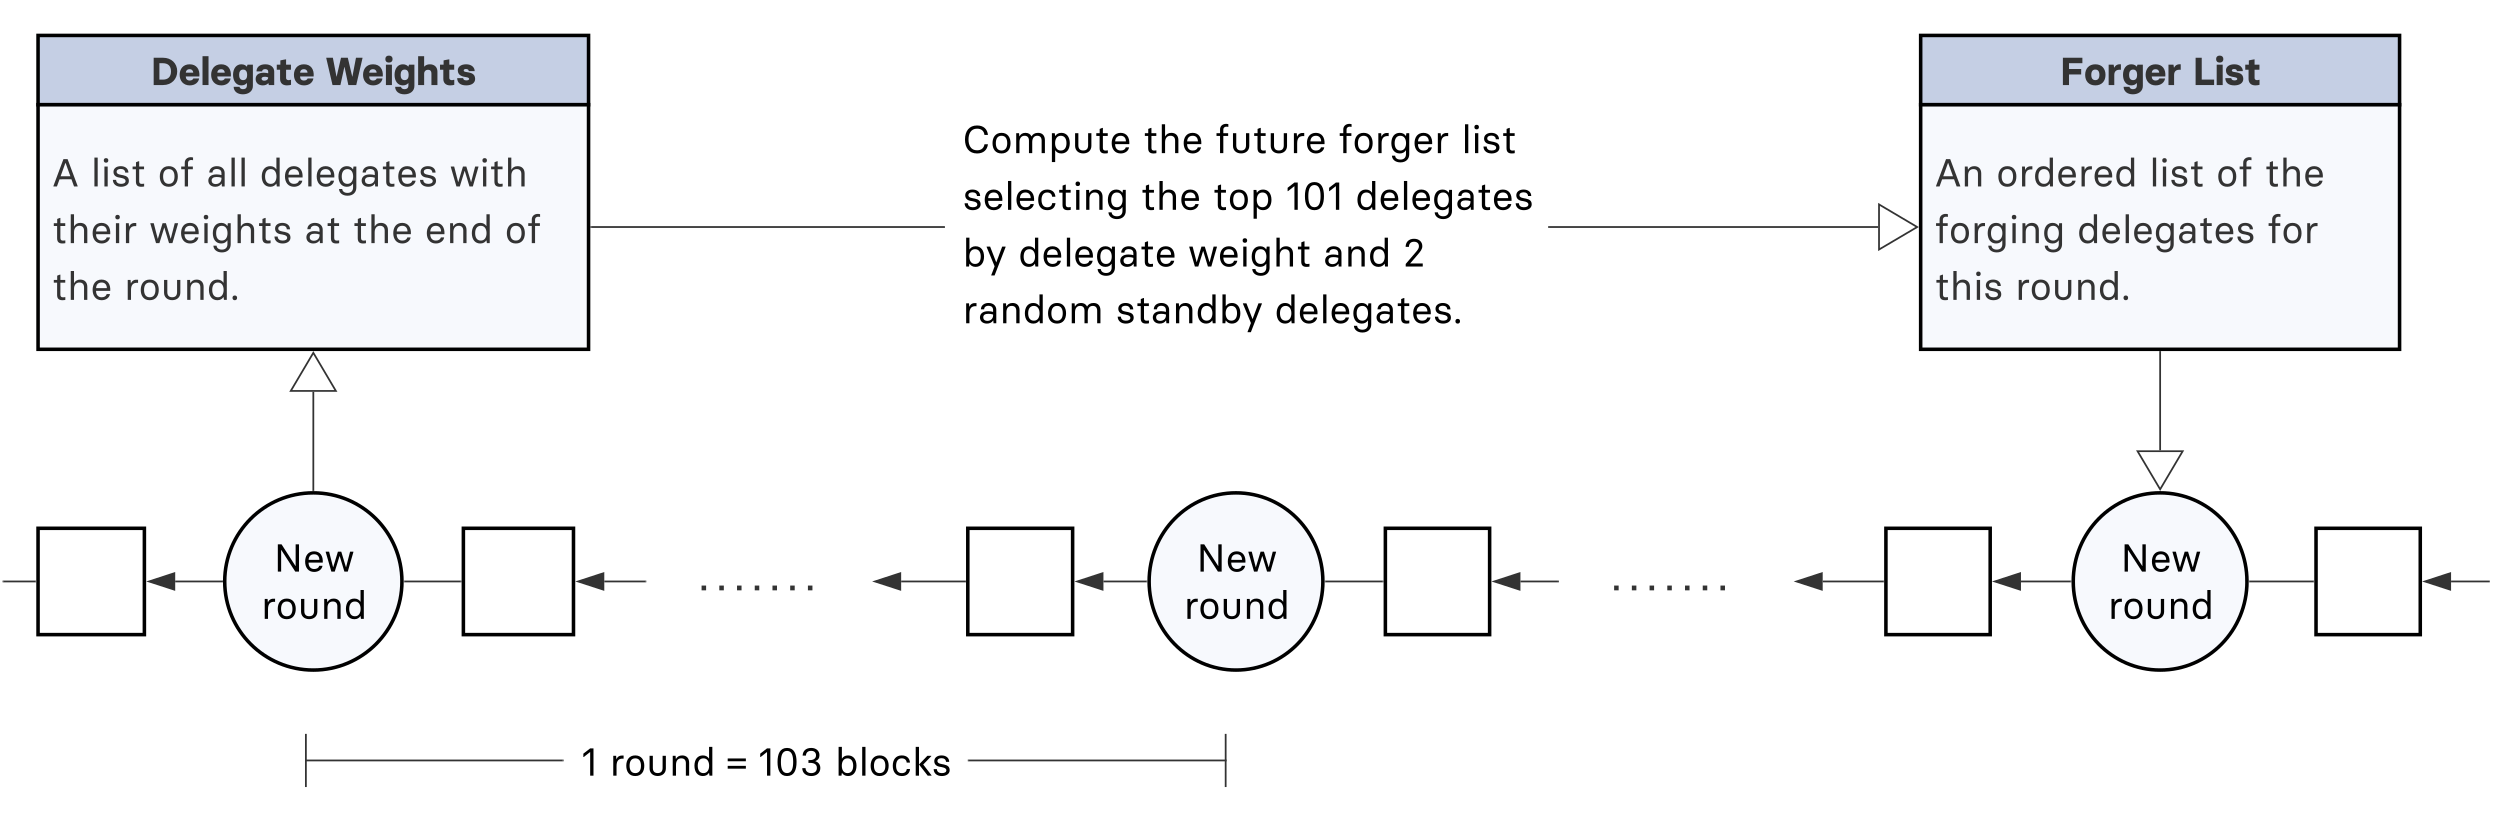 <svg xmlns="http://www.w3.org/2000/svg" xmlns:xlink="http://www.w3.org/1999/xlink" xmlns:lucid="lucid" width="1410.67" height="469.33"><g transform="translate(0 0)" lucid:page-tab-id="0_0"><path d="M318.02 399.1H546.1v60H318.02z" stroke="#000" stroke-opacity="0" stroke-width="2" fill="#fff" fill-opacity="0"/><use xlink:href="#a" transform="matrix(1,0,0,1,323.019,404.088) translate(4.933 33.611)"/><use xlink:href="#b" transform="matrix(1,0,0,1,323.019,404.088) translate(21.044 33.611)"/><use xlink:href="#c" transform="matrix(1,0,0,1,323.019,404.088) translate(87.489 33.611)"/><use xlink:href="#d" transform="matrix(1,0,0,1,323.019,404.088) translate(104.733 33.611)"/><use xlink:href="#e" transform="matrix(1,0,0,1,323.019,404.088) translate(148.2 33.611)"/><path d="M21.47 298.1h60v60h-60zM261.47 298.1h62.13v60h-62.13z" stroke="#000" stroke-width="2" fill="#fff"/><path d="M226.8 328.1c0 27.6-22.4 50-50 50-27.62 0-50-22.4-50-50 0-27.63 22.38-50 50-50 27.6 0 50 22.37 50 50z" stroke="#000" stroke-width="2" fill="#f7f9fd"/><use xlink:href="#f" transform="matrix(1,0,0,1,146.791,278.088) translate(7.778 44.444)"/><use xlink:href="#g" transform="matrix(1,0,0,1,146.791,278.088) translate(0.611 71.111)"/><path d="M125.3 328.1H98.85" stroke="#333" fill="none"/><path d="M125.8 328.08v.5h-.52v-1h.54z" fill="#333"/><path d="M84.1 328.1l14.26-4.65v9.27z" stroke="#333" fill="#333"/><path d="M364.18 328.1h-23.2" stroke="#333" fill="none"/><path d="M364.68 328.6h-.5v-1h.5z" fill="#333"/><path d="M326.22 328.1l14.26-4.65v9.27z" stroke="#333" fill="#333"/><path d="M364.68 298.1H492.1v60H364.7z" stroke="#000" stroke-opacity="0" stroke-width="2" fill="#fff" fill-opacity="0"/><use xlink:href="#h" transform="matrix(1,0,0,1,369.682,303.088) translate(0 30.025)"/><use xlink:href="#i" transform="matrix(1,0,0,1,369.682,303.088) translate(25 30.025)"/><use xlink:href="#j" transform="matrix(1,0,0,1,369.682,303.088) translate(35 30.025)"/><use xlink:href="#j" transform="matrix(1,0,0,1,369.682,303.088) translate(45 30.025)"/><use xlink:href="#j" transform="matrix(1,0,0,1,369.682,303.088) translate(55 30.025)"/><use xlink:href="#j" transform="matrix(1,0,0,1,369.682,303.088) translate(65 30.025)"/><use xlink:href="#j" transform="matrix(1,0,0,1,369.682,303.088) translate(75 30.025)"/><use xlink:href="#k" transform="matrix(1,0,0,1,369.682,303.088) translate(85 30.025)"/><path d="M544.6 328.1h-36.1" stroke="#333" fill="none"/><path d="M545.1 328.6h-.5v-1h.5z" fill="#333"/><path d="M493.73 328.1l14.26-4.65v9.27z" stroke="#333" fill="#333"/><path d="M546.1 298.1h59.15v60H546.1zM781.72 298.1h58.83v60h-58.83z" stroke="#000" stroke-width="2" fill="#fff"/><path d="M746.46 328.1c0 27.6-21.94 50-49.02 50-27.07 0-49.02-22.4-49.02-50 0-27.63 21.95-50 49.02-50 27.08 0 49.02 22.37 49.02 50z" stroke="#000" stroke-width="2" fill="#f7f9fd"/><use xlink:href="#f" transform="matrix(1,0,0,1,668.423,278.088) translate(6.778 44.444)"/><use xlink:href="#g" transform="matrix(1,0,0,1,668.423,278.088) translate(-0.389 71.111)"/><path d="M646.92 328.1h-24.3" stroke="#333" fill="none"/><path d="M647.42 328.08l.02.5h-.53v-1h.55z" fill="#333"/><path d="M607.87 328.1l14.26-4.65v9.27z" stroke="#333" fill="#333"/><path d="M879.1 328.1h-21.17" stroke="#333" fill="none"/><path d="M879.6 328.6h-.5v-1h.5z" fill="#333"/><path d="M843.16 328.1l14.27-4.65v9.27z" stroke="#333" fill="#333"/><path d="M1062.66 328.1h-34.17" stroke="#333" fill="none"/><path d="M1063.16 328.6h-.5v-1h.5z" fill="#333"/><path d="M1013.73 328.1l14.26-4.65v9.27z" stroke="#333" fill="#333"/><path d="M1064.16 298.1H1123v60h-58.84zM1306.86 298.1h58.82v60h-58.82z" stroke="#000" stroke-width="2" fill="#fff"/><path d="M1267.9 328.1c0 27.6-21.94 50-49 50-27.1 0-49.03-22.4-49.03-50 0-27.63 21.94-50 49.02-50 27.06 0 49 22.37 49 50z" stroke="#000" stroke-width="2" fill="#f7f9fd"/><use xlink:href="#f" transform="matrix(1,0,0,1,1189.867,278.088) translate(6.778 44.444)"/><use xlink:href="#g" transform="matrix(1,0,0,1,1189.867,278.088) translate(-0.389 71.111)"/><path d="M1168.37 328.1h-28" stroke="#333" fill="none"/><path d="M1168.87 328.08v.5h-.52v-1h.54z" fill="#333"/><path d="M1125.6 328.1l14.27-4.65v9.27z" stroke="#333" fill="#333"/><path d="M546.6 429.1h145.5" stroke="#333" fill="none"/><path d="M546.62 429.6h-.52v-1h.52z" fill="#333"/><path d="M691.6 444.1v-30M317.52 429.1h-145.4" stroke="#333" fill="none"/><path d="M318.02 429.6h-.5v-1h.5z" fill="#333"/><path d="M172.6 414.1v30" stroke="#333" fill="none"/><path d="M533.2 45.75h340.37v164.67H533.2z" fill="#fff" fill-opacity="0"/><use xlink:href="#l" transform="matrix(1,0,0,1,538.191,50.755) translate(5 35.642)"/><use xlink:href="#m" transform="matrix(1,0,0,1,538.191,50.755) translate(106.933 35.642)"/><use xlink:href="#n" transform="matrix(1,0,0,1,538.191,50.755) translate(147.556 35.642)"/><use xlink:href="#o" transform="matrix(1,0,0,1,538.191,50.755) translate(217.089 35.642)"/><use xlink:href="#p" transform="matrix(1,0,0,1,538.191,50.755) translate(286.489 35.642)"/><use xlink:href="#q" transform="matrix(1,0,0,1,538.191,50.755) translate(5 67.642)"/><use xlink:href="#m" transform="matrix(1,0,0,1,538.191,50.755) translate(105.6 67.642)"/><use xlink:href="#r" transform="matrix(1,0,0,1,538.191,50.755) translate(146.222 67.642)"/><use xlink:href="#s" transform="matrix(1,0,0,1,538.191,50.755) translate(187.156 67.642)"/><use xlink:href="#t" transform="matrix(1,0,0,1,538.191,50.755) translate(226.667 67.642)"/><use xlink:href="#u" transform="matrix(1,0,0,1,538.191,50.755) translate(5 99.642)"/><use xlink:href="#v" transform="matrix(1,0,0,1,538.191,50.755) translate(36.467 99.642)"/><use xlink:href="#w" transform="matrix(1,0,0,1,538.191,50.755) translate(132.422 99.642)"/><use xlink:href="#x" transform="matrix(1,0,0,1,538.191,50.755) translate(208.444 99.642)"/><use xlink:href="#y" transform="matrix(1,0,0,1,538.191,50.755) translate(253.533 99.642)"/><use xlink:href="#z" transform="matrix(1,0,0,1,538.191,50.755) translate(5 131.642)"/><use xlink:href="#A" transform="matrix(1,0,0,1,538.191,50.755) translate(91.378 131.642)"/><use xlink:href="#B" transform="matrix(1,0,0,1,538.191,50.755) translate(181.089 131.642)"/><path d="M176.8 276.6v-55.5" stroke="#333" fill="none"/><path d="M177.3 277.1h-1v-.53h1z" fill="#333"/><path d="M176.8 199.07l12.72 21.52h-25.45z" stroke="#333" fill="#fff"/><path d="M21.47 20H332.1v39.1H21.48z" stroke="#000" stroke-width="2" fill="#c5cfe4"/><use xlink:href="#C" transform="matrix(1,0,0,1,26.473,25) translate(58.7 22.986)"/><use xlink:href="#D" transform="matrix(1,0,0,1,26.473,25) translate(157.411 22.986)"/><path d="M21.47 59.1H332.1v138H21.48z" stroke="#000" stroke-width="2" fill="#f7f9fd"/><g><use xlink:href="#E" transform="matrix(1,0,0,1,26.473,64.088) translate(3 41.111)"/><use xlink:href="#F" transform="matrix(1,0,0,1,26.473,64.088) translate(24.822 41.111)"/><use xlink:href="#G" transform="matrix(1,0,0,1,26.473,64.088) translate(62.6 41.111)"/><use xlink:href="#H" transform="matrix(1,0,0,1,26.473,64.088) translate(89.978 41.111)"/><use xlink:href="#I" transform="matrix(1,0,0,1,26.473,64.088) translate(120.133 41.111)"/><use xlink:href="#J" transform="matrix(1,0,0,1,26.473,64.088) translate(227.444 41.111)"/><use xlink:href="#K" transform="matrix(1,0,0,1,26.473,64.088) translate(3 73.111)"/><use xlink:href="#L" transform="matrix(1,0,0,1,26.473,64.088) translate(57.933 73.111)"/><use xlink:href="#M" transform="matrix(1,0,0,1,26.473,64.088) translate(145.311 73.111)"/><use xlink:href="#N" transform="matrix(1,0,0,1,26.473,64.088) translate(172.644 73.111)"/><use xlink:href="#O" transform="matrix(1,0,0,1,26.473,64.088) translate(213.267 73.111)"/><use xlink:href="#P" transform="matrix(1,0,0,1,26.473,64.088) translate(258.422 73.111)"/><use xlink:href="#N" transform="matrix(1,0,0,1,26.473,64.088) translate(3 105.111)"/><use xlink:href="#Q" transform="matrix(1,0,0,1,26.473,64.088) translate(43.622 105.111)"/></g><path d="M333.6 128.1H532.7" stroke="#333" fill="none"/><path d="M333.62 128.6h-.5v-1h.5zM533.2 128.6h-.52v-1h.5z" fill="#333"/><path d="M1083.77 20H1354v39.1h-270.23z" stroke="#000" stroke-width="2" fill="#c5cfe4"/><g><use xlink:href="#R" transform="matrix(1,0,0,1,1088.772,25) translate(73.711 22.986)"/><use xlink:href="#S" transform="matrix(1,0,0,1,1088.772,25) translate(148.6 22.986)"/></g><path d="M1083.77 59.1H1354v138h-270.23z" stroke="#000" stroke-width="2" fill="#f7f9fd"/><g><use xlink:href="#T" transform="matrix(1,0,0,1,1088.772,64.088) translate(3 41.111)"/><use xlink:href="#U" transform="matrix(1,0,0,1,1088.772,64.088) translate(37.733 41.111)"/><use xlink:href="#F" transform="matrix(1,0,0,1,1088.772,64.088) translate(124.044 41.111)"/><use xlink:href="#G" transform="matrix(1,0,0,1,1088.772,64.088) translate(161.822 41.111)"/><use xlink:href="#V" transform="matrix(1,0,0,1,1088.772,64.088) translate(189.2 41.111)"/><use xlink:href="#W" transform="matrix(1,0,0,1,1088.772,64.088) translate(3 73.111)"/><use xlink:href="#I" transform="matrix(1,0,0,1,1088.772,64.088) translate(83.333 73.111)"/><use xlink:href="#X" transform="matrix(1,0,0,1,1088.772,64.088) translate(190.644 73.111)"/><use xlink:href="#Y" transform="matrix(1,0,0,1,1088.772,64.088) translate(3 105.111)"/><use xlink:href="#Q" transform="matrix(1,0,0,1,1088.772,64.088) translate(48.356 105.111)"/></g><path d="M874.07 128.1h185.7" stroke="#333" fill="none"/><path d="M874.08 128.6h-.5v-1h.5z" fill="#333"/><path d="M1081.8 128.1l-21.53 12.7v-25.44z" stroke="#333" fill="#fff"/><path d="M1218.9 198.6v55.5" stroke="#333" fill="none"/><path d="M1219.4 198.6h-1v-.5h1z" fill="#333"/><path d="M1218.9 276.1l-12.74-21.5h25.45z" stroke="#333" fill="#fff"/><path d="M1404.4 328.1h-21.34M1404.38 328.1h.52" stroke="#333" fill="none"/><path d="M1368.3 328.1l14.26-4.65v9.27z" stroke="#333" fill="#333"/><path d="M19.97 328.1h-18" stroke="#333" fill="none"/><path d="M20.47 328.6h-.5v-1h.5z" fill="#333"/><path d="M2 328.1h-.53" stroke="#333" fill="none"/><path d="M879.6 298.1h132.5v60H879.6z" stroke="#000" stroke-opacity="0" stroke-width="2" fill="#fff" fill-opacity="0"/><g><use xlink:href="#h" transform="matrix(1,0,0,1,884.602,303.088) translate(0 30.025)"/><use xlink:href="#i" transform="matrix(1,0,0,1,884.602,303.088) translate(25 30.025)"/><use xlink:href="#j" transform="matrix(1,0,0,1,884.602,303.088) translate(35 30.025)"/><use xlink:href="#j" transform="matrix(1,0,0,1,884.602,303.088) translate(45 30.025)"/><use xlink:href="#j" transform="matrix(1,0,0,1,884.602,303.088) translate(55 30.025)"/><use xlink:href="#j" transform="matrix(1,0,0,1,884.602,303.088) translate(65 30.025)"/><use xlink:href="#j" transform="matrix(1,0,0,1,884.602,303.088) translate(75 30.025)"/><use xlink:href="#k" transform="matrix(1,0,0,1,884.602,303.088) translate(85 30.025)"/></g><path d="M228.3 328.1h31.67" stroke="#333" fill="none"/><path d="M228.3 328.6h-.5v-1h.5zM260.47 328.6h-.5v-1h.5z" fill="#333"/><path d="M747.94 328.1h32.28" stroke="#333" fill="none"/><path d="M747.96 328.6h-.52v-.1l.02-.4v-.5h.5zM780.72 328.6h-.5v-1h.5z" fill="#333"/><path d="M1269.4 328.1h35.96" stroke="#333" fill="none"/><path d="M1269.4 328.6h-.5v-1h.5zM1305.86 328.6h-.52v-1h.52z" fill="#333"/><defs><path d="M230 0v-605h-4L65-479H55v-86l174-135h86V0h-85" id="Z"/><use transform="matrix(0.022,0,0,0.022,0,0)" xlink:href="#Z" id="a"/><path d="M90 0v-511h73l7 86h4c28-71 87-100 181-92v81c-128-12-181 52-181 188V0H90" id="aa"/><path d="M281 9C121 9 50-108 50-255s73-265 231-265 231 118 231 265C512-109 441 9 281 9zm0-75c104 0 146-79 146-189s-42-190-146-190-146 81-146 190c0 110 43 189 146 189" id="ab"/><path d="M414-511h84v325C498-69 413 8 289 8S80-69 80-186v-325h84v311c0 81 36 133 125 133s125-52 125-133v-311" id="ac"/><path d="M90 0v-511h73l7 80h4c27-52 79-89 158-89 113 0 179 71 179 188V0h-84v-319c0-80-37-126-118-126-85 0-135 60-135 163V0H90" id="ad"/><path d="M267 9C133 9 51-91 50-256c1-151 73-264 217-264 76 0 127 35 154 80h4v-300h84V0h-73l-11-71h-4C394-26 343 9 267 9zm14-75c102 0 146-88 146-190 0-101-44-189-146-189-106 0-146 87-146 189 0 103 40 190 146 190" id="ae"/><g id="b"><use transform="matrix(0.022,0,0,0.022,0,0)" xlink:href="#aa"/><use transform="matrix(0.022,0,0,0.022,8.222,0)" xlink:href="#ab"/><use transform="matrix(0.022,0,0,0.022,20.711,0)" xlink:href="#ac"/><use transform="matrix(0.022,0,0,0.022,33.556,0)" xlink:href="#ad"/><use transform="matrix(0.022,0,0,0.022,46.689,0)" xlink:href="#ae"/></g><path d="M5-370v-72h466v72H5zm0 190v-72h466v72H5" id="af"/><use transform="matrix(0.022,0,0,0.022,0,0)" xlink:href="#af" id="c"/><path d="M314 9C133 9 70-143 70-352c0-208 63-360 244-360s244 152 244 360C558-143 495 9 314 9zm0-76c127 0 157-132 157-285 0-152-31-284-157-284S157-504 157-352c0 153 30 285 157 285" id="ag"/><path d="M301 9C161 9 70-72 70-194h84c1 72 51 128 146 128 93 0 145-52 145-130 4-106-92-142-216-131v-75c110 12 194-27 194-120 0-63-38-115-125-115-89 0-131 50-134 122H79c6-123 86-197 222-197 120 0 210 71 210 184 0 78-35 126-105 153v4c82 26 127 90 127 174C533-81 450 9 301 9" id="ah"/><g id="d"><use transform="matrix(0.022,0,0,0.022,0,0)" xlink:href="#Z"/><use transform="matrix(0.022,0,0,0.022,9.444,0)" xlink:href="#ag"/><use transform="matrix(0.022,0,0,0.022,23.4,0)" xlink:href="#ah"/></g><path d="M332 9c-76 0-127-35-154-80h-4L163 0H90v-740h84v300h4c27-45 78-80 154-80 144 0 216 113 217 264C548-91 466 9 332 9zm-14-75c106 0 146-87 146-190 0-102-40-189-146-189-102 0-146 88-146 189 0 102 44 190 146 190" id="ai"/><path d="M90 0v-740h84V0H90" id="aj"/><path d="M282 9C129 9 50-94 50-255c0-159 79-265 231-265 137 0 203 81 210 184h-84c-5-68-52-109-126-109-105 0-146 85-146 190 0 107 41 190 146 190 76 0 121-39 128-107h84C483-64 415 9 282 9" id="ak"/><path d="M90-740h84V0H90v-740zm192 453L495-10V0h-97L174-287l216-224h99v10" id="al"/><path d="M259 9C138 9 53-57 50-169h84c0 68 52 103 125 103 72 0 117-24 117-73 0-69-115-80-180-92-84-16-130-68-130-143 0-85 73-146 186-146 115 0 197 63 197 165h-82c-3-65-51-94-115-94-62 0-105 25-105 75 0 68 106 73 169 87 96 21 145 60 145 148C461-45 369 9 259 9" id="am"/><g id="e"><use transform="matrix(0.022,0,0,0.022,0,0)" xlink:href="#ai"/><use transform="matrix(0.022,0,0,0.022,13.311,0)" xlink:href="#aj"/><use transform="matrix(0.022,0,0,0.022,18.956,0)" xlink:href="#ab"/><use transform="matrix(0.022,0,0,0.022,31.444,0)" xlink:href="#ak"/><use transform="matrix(0.022,0,0,0.022,43.511,0)" xlink:href="#al"/><use transform="matrix(0.022,0,0,0.022,54.511,0)" xlink:href="#am"/></g><path d="M100 0v-700h95l358 557h4v-557h86V0h-96L189-554h-4V0h-85" id="an"/><path d="M282 9C131 9 50-105 50-255c0-148 73-265 231-265 158 2 232 123 221 290H138c0 97 49 164 144 164 67 0 115-28 129-82h84C481-54 391 9 282 9zM139-300h276c0-81-43-145-134-145-96 0-139 65-142 145" id="ao"/><path d="M165 0L20-501v-10h87l102 397h4l120-397h86l120 397h4l102-397h85v10L586 0h-87L379-397h-4L252 0h-87" id="ap"/><g id="f"><use transform="matrix(0.022,0,0,0.022,0,0)" xlink:href="#an"/><use transform="matrix(0.022,0,0,0.022,16.511,0)" xlink:href="#ao"/><use transform="matrix(0.022,0,0,0.022,28.778,0)" xlink:href="#ap"/></g><g id="g"><use transform="matrix(0.022,0,0,0.022,0,0)" xlink:href="#aa"/><use transform="matrix(0.022,0,0,0.022,8.222,0)" xlink:href="#ab"/><use transform="matrix(0.022,0,0,0.022,20.711,0)" xlink:href="#ac"/><use transform="matrix(0.022,0,0,0.022,33.556,0)" xlink:href="#ad"/><use transform="matrix(0.022,0,0,0.022,46.689,0)" xlink:href="#ae"/></g><path fill="#333" d="M24 0v-54h51V0H24" id="aq"/><use transform="matrix(0.05,0,0,0.05,0,0)" xlink:href="#aq" id="i"/><use transform="matrix(0.05,0,0,0.05,0,0)" xlink:href="#aq" id="j"/><use transform="matrix(0.05,0,0,0.05,0,0)" xlink:href="#aq" id="k"/><path d="M369 9C167 9 60-136 60-349c0-216 109-360 309-360 169 0 265 95 280 243h-90c-11-97-72-161-190-161-163 0-219 137-219 278S206-72 369-72c114 0 174-59 191-155h89C630-83 537 9 369 9" id="ar"/><path d="M650-520c113 0 176 73 176 188V0h-84v-319c0-78-35-126-113-126-80 0-128 60-128 163V0h-84v-319c0-78-35-126-113-126-80 0-130 60-130 163V0H90v-511h73l7 80h4c27-52 74-89 153-89 74 0 127 33 154 89h4c27-52 79-89 165-89" id="as"/><path d="M90 229v-740h73l11 71h4c27-45 78-80 154-80 134 0 216 100 217 265C548-104 476 9 332 9c-76 0-127-35-154-80h-4v300H90zM318-66c106 0 146-87 146-189 0-103-40-190-146-190-102 0-146 88-146 190 0 101 44 189 146 189" id="at"/><path d="M260 9C159 9 125-43 125-128v-312H40v-71h87v-109c28-9 49-24 82-28v137h125v71H209v305c0 49 21 70 67 70 30 1 39-6 60-6V1c-16 4-44 8-76 8" id="au"/><g id="l"><use transform="matrix(0.022,0,0,0.022,0,0)" xlink:href="#ar"/><use transform="matrix(0.022,0,0,0.022,15.756,0)" xlink:href="#ab"/><use transform="matrix(0.022,0,0,0.022,28.244,0)" xlink:href="#as"/><use transform="matrix(0.022,0,0,0.022,48.378,0)" xlink:href="#at"/><use transform="matrix(0.022,0,0,0.022,61.689,0)" xlink:href="#ac"/><use transform="matrix(0.022,0,0,0.022,74.533,0)" xlink:href="#au"/><use transform="matrix(0.022,0,0,0.022,83,0)" xlink:href="#ao"/></g><path d="M90 0v-740h84v309h4c27-52 77-89 156-89 113 0 181 71 181 188V0h-84v-319c0-80-39-126-120-126-83 0-137 62-137 165V0H90" id="av"/><g id="m"><use transform="matrix(0.022,0,0,0.022,0,0)" xlink:href="#au"/><use transform="matrix(0.022,0,0,0.022,8.467,0)" xlink:href="#av"/><use transform="matrix(0.022,0,0,0.022,21.689,0)" xlink:href="#ao"/></g><path d="M122 0v-441H31v-70h91v-89c-5-111 97-173 213-143v70c-66-16-129 3-129 73v89h124v70H206V0h-84" id="aw"/><g id="n"><use transform="matrix(0.022,0,0,0.022,0,0)" xlink:href="#aw"/><use transform="matrix(0.022,0,0,0.022,8.222,0)" xlink:href="#ac"/><use transform="matrix(0.022,0,0,0.022,21.067,0)" xlink:href="#au"/><use transform="matrix(0.022,0,0,0.022,29.533,0)" xlink:href="#ac"/><use transform="matrix(0.022,0,0,0.022,42.378,0)" xlink:href="#aa"/><use transform="matrix(0.022,0,0,0.022,50.6,0)" xlink:href="#ao"/></g><path d="M283 238C152 238 68 163 65 65h81c4 49 43 101 137 101 98 0 142-61 142-138v-99h-4C394-26 343 9 267 9 123 9 51-104 50-255c1-165 83-265 217-265 76 0 127 35 154 80h4l11-71h73V30c0 117-80 208-226 208zm-2-304c102 0 146-88 146-189 0-102-44-190-146-190-106 0-146 87-146 190 0 102 40 189 146 189" id="ax"/><g id="o"><use transform="matrix(0.022,0,0,0.022,0,0)" xlink:href="#aw"/><use transform="matrix(0.022,0,0,0.022,8,0)" xlink:href="#ab"/><use transform="matrix(0.022,0,0,0.022,20.489,0)" xlink:href="#aa"/><use transform="matrix(0.022,0,0,0.022,28.711,0)" xlink:href="#ax"/><use transform="matrix(0.022,0,0,0.022,41.8,0)" xlink:href="#ao"/><use transform="matrix(0.022,0,0,0.022,54.067,0)" xlink:href="#aa"/></g><path d="M132-609c-39 0-58-23-58-59 0-35 19-58 58-58 38 0 58 23 58 58 0 36-20 59-58 59zM90 0v-511h84V0H90" id="ay"/><g id="p"><use transform="matrix(0.022,0,0,0.022,0,0)" xlink:href="#aj"/><use transform="matrix(0.022,0,0,0.022,5.644,0)" xlink:href="#ay"/><use transform="matrix(0.022,0,0,0.022,11.289,0)" xlink:href="#am"/><use transform="matrix(0.022,0,0,0.022,22.644,0)" xlink:href="#au"/></g><g id="q"><use transform="matrix(0.022,0,0,0.022,0,0)" xlink:href="#am"/><use transform="matrix(0.022,0,0,0.022,11.356,0)" xlink:href="#ao"/><use transform="matrix(0.022,0,0,0.022,23.622,0)" xlink:href="#aj"/><use transform="matrix(0.022,0,0,0.022,29.267,0)" xlink:href="#ao"/><use transform="matrix(0.022,0,0,0.022,41.533,0)" xlink:href="#ak"/><use transform="matrix(0.022,0,0,0.022,53.6,0)" xlink:href="#au"/><use transform="matrix(0.022,0,0,0.022,62.067,0)" xlink:href="#ay"/><use transform="matrix(0.022,0,0,0.022,67.711,0)" xlink:href="#ad"/><use transform="matrix(0.022,0,0,0.022,80.844,0)" xlink:href="#ax"/></g><g id="r"><use transform="matrix(0.022,0,0,0.022,0,0)" xlink:href="#au"/><use transform="matrix(0.022,0,0,0.022,8.467,0)" xlink:href="#ab"/><use transform="matrix(0.022,0,0,0.022,20.956,0)" xlink:href="#at"/></g><g id="s"><use transform="matrix(0.022,0,0,0.022,0,0)" xlink:href="#Z"/><use transform="matrix(0.022,0,0,0.022,9.444,0)" xlink:href="#ag"/><use transform="matrix(0.022,0,0,0.022,23.4,0)" xlink:href="#Z"/></g><path d="M228 9C117 9 50-60 50-149c0-86 61-160 211-160 54 0 94 9 126 18 7-94-13-152-118-157-75 0-112 42-113 91H75c0-98 82-163 194-163 131 0 200 79 200 176V0h-71l-6-72h-4C357-20 300 9 228 9zm15-70c96-3 152-69 144-163-42-13-81-18-126-18-83 0-126 32-126 92 0 51 34 89 108 89" id="az"/><g id="t"><use transform="matrix(0.022,0,0,0.022,0,0)" xlink:href="#ae"/><use transform="matrix(0.022,0,0,0.022,13.089,0)" xlink:href="#ao"/><use transform="matrix(0.022,0,0,0.022,25.356,0)" xlink:href="#aj"/><use transform="matrix(0.022,0,0,0.022,31,0)" xlink:href="#ao"/><use transform="matrix(0.022,0,0,0.022,43.267,0)" xlink:href="#ax"/><use transform="matrix(0.022,0,0,0.022,56.356,0)" xlink:href="#az"/><use transform="matrix(0.022,0,0,0.022,68.556,0)" xlink:href="#au"/><use transform="matrix(0.022,0,0,0.022,77.022,0)" xlink:href="#ao"/><use transform="matrix(0.022,0,0,0.022,89.289,0)" xlink:href="#am"/></g><path d="M139 229v-10c28-75 61-150 86-225L20-501v-10h90l155 401h4l150-401h88v10L224 229h-85" id="aA"/><g id="u"><use transform="matrix(0.022,0,0,0.022,0,0)" xlink:href="#ai"/><use transform="matrix(0.022,0,0,0.022,13.089,0)" xlink:href="#aA"/></g><g id="v"><use transform="matrix(0.022,0,0,0.022,0,0)" xlink:href="#ae"/><use transform="matrix(0.022,0,0,0.022,13.089,0)" xlink:href="#ao"/><use transform="matrix(0.022,0,0,0.022,25.356,0)" xlink:href="#aj"/><use transform="matrix(0.022,0,0,0.022,31,0)" xlink:href="#ao"/><use transform="matrix(0.022,0,0,0.022,43.267,0)" xlink:href="#ax"/><use transform="matrix(0.022,0,0,0.022,56.356,0)" xlink:href="#az"/><use transform="matrix(0.022,0,0,0.022,68.556,0)" xlink:href="#au"/><use transform="matrix(0.022,0,0,0.022,77.022,0)" xlink:href="#ao"/></g><g id="w"><use transform="matrix(0.022,0,0,0.022,0,0)" xlink:href="#ap"/><use transform="matrix(0.022,0,0,0.022,16.667,0)" xlink:href="#ao"/><use transform="matrix(0.022,0,0,0.022,28.933,0)" xlink:href="#ay"/><use transform="matrix(0.022,0,0,0.022,34.578,0)" xlink:href="#ax"/><use transform="matrix(0.022,0,0,0.022,47.667,0)" xlink:href="#av"/><use transform="matrix(0.022,0,0,0.022,60.889,0)" xlink:href="#au"/></g><g id="x"><use transform="matrix(0.022,0,0,0.022,0,0)" xlink:href="#az"/><use transform="matrix(0.022,0,0,0.022,12.2,0)" xlink:href="#ad"/><use transform="matrix(0.022,0,0,0.022,25.333,0)" xlink:href="#ae"/></g><path d="M67 0v-66l239-279c72-84 100-116 100-175 0-68-41-116-125-116-82 0-131 47-131 132H65c0-122 79-208 216-208 133 0 212 82 212 189 0 78-42 130-129 231L183-82v4h321V0H67" id="aB"/><use transform="matrix(0.022,0,0,0.022,0,0)" xlink:href="#aB" id="y"/><g id="z"><use transform="matrix(0.022,0,0,0.022,0,0)" xlink:href="#aa"/><use transform="matrix(0.022,0,0,0.022,8.667,0)" xlink:href="#az"/><use transform="matrix(0.022,0,0,0.022,20.867,0)" xlink:href="#ad"/><use transform="matrix(0.022,0,0,0.022,34,0)" xlink:href="#ae"/><use transform="matrix(0.022,0,0,0.022,47.089,0)" xlink:href="#ab"/><use transform="matrix(0.022,0,0,0.022,59.578,0)" xlink:href="#as"/></g><g id="A"><use transform="matrix(0.022,0,0,0.022,0,0)" xlink:href="#am"/><use transform="matrix(0.022,0,0,0.022,11.356,0)" xlink:href="#au"/><use transform="matrix(0.022,0,0,0.022,19.822,0)" xlink:href="#az"/><use transform="matrix(0.022,0,0,0.022,32.022,0)" xlink:href="#ad"/><use transform="matrix(0.022,0,0,0.022,45.156,0)" xlink:href="#ae"/><use transform="matrix(0.022,0,0,0.022,58.244,0)" xlink:href="#ai"/><use transform="matrix(0.022,0,0,0.022,71.333,0)" xlink:href="#aA"/></g><path d="M119 9C80 9 60-16 60-52c0-35 20-60 59-60 38 0 59 25 59 60 0 36-21 61-59 61" id="aC"/><g id="B"><use transform="matrix(0.022,0,0,0.022,0,0)" xlink:href="#ae"/><use transform="matrix(0.022,0,0,0.022,13.089,0)" xlink:href="#ao"/><use transform="matrix(0.022,0,0,0.022,25.356,0)" xlink:href="#aj"/><use transform="matrix(0.022,0,0,0.022,31,0)" xlink:href="#ao"/><use transform="matrix(0.022,0,0,0.022,43.267,0)" xlink:href="#ax"/><use transform="matrix(0.022,0,0,0.022,56.356,0)" xlink:href="#az"/><use transform="matrix(0.022,0,0,0.022,68.556,0)" xlink:href="#au"/><use transform="matrix(0.022,0,0,0.022,77.022,0)" xlink:href="#ao"/><use transform="matrix(0.022,0,0,0.022,89.289,0)" xlink:href="#am"/><use transform="matrix(0.022,0,0,0.022,100.644,0)" xlink:href="#aC"/></g><path fill="#333" d="M70 0v-700h242c209 0 362 140 362 350C674-155 531 0 312 0H70zm147-139h86c131 0 211-65 211-211 0-145-80-210-211-210h-86v421" id="aD"/><path fill="#333" d="M284 9C119 9 25-111 25-261c0-148 86-271 256-271 180 0 265 131 250 312H182c1 61 32 104 102 104 57 0 82-28 91-52h149C510-74 427 9 284 9zM183-317h191c-3-50-32-89-93-89-66 0-95 39-98 89" id="aE"/><path fill="#333" d="M50 0v-740h154V0H50" id="aF"/><path fill="#333" d="M278 238C137 238 43 163 40 45h151c4 35 39 61 87 61 101-2 108-62 102-156h-4C351-20 311 9 237 9 105 9 25-105 25-261c0-157 80-271 212-271 74 0 114 29 139 59h4l16-50h138V25c0 131-110 213-256 213zm6-364c78 0 103-62 103-135s-27-136-103-136-103 63-103 136 25 135 103 135" id="aG"/><path fill="#333" d="M208 9C90 9 25-62 25-155c0-97 66-161 210-161 39 0 91 8 112 15 4-67-3-104-80-107-48 0-76 26-76 58H47c0-98 71-182 225-182 143 0 229 79 229 188V0H363l-11-47h-4C319-14 273 9 208 9zm39-120c65-1 102-37 100-85-54-26-171-27-170 33 0 30 24 52 70 52" id="aH"/><path fill="#333" d="M280 9C159 9 105-63 105-158v-234H20v-131h92v-109c50-9 95-22 147-28v137h125v131H259v197c-7 71 62 81 117 61h10V-6C370 0 329 9 280 9" id="aI"/><g id="C"><use transform="matrix(0.022,0,0,0.022,0,0)" xlink:href="#aD"/><use transform="matrix(0.022,0,0,0.022,15.644,0)" xlink:href="#aE"/><use transform="matrix(0.022,0,0,0.022,28,0)" xlink:href="#aF"/><use transform="matrix(0.022,0,0,0.022,33.422,0)" xlink:href="#aE"/><use transform="matrix(0.022,0,0,0.022,45.778,0)" xlink:href="#aG"/><use transform="matrix(0.022,0,0,0.022,58.533,0)" xlink:href="#aH"/><use transform="matrix(0.022,0,0,0.022,70.556,0)" xlink:href="#aI"/><use transform="matrix(0.022,0,0,0.022,80.133,0)" xlink:href="#aE"/></g><path fill="#333" d="M170 0L10-690v-10h169l93 483h4l112-483h174l114 483h4l92-483h167v10L779 0H576l-98-463h-4L373 0H170" id="aJ"/><path fill="#333" d="M128-576c-61 0-93-34-93-90 0-55 32-89 93-89 59 0 93 34 93 89 0 56-34 90-93 90zM50 0v-523h154V0H50" id="aK"/><path fill="#333" d="M50 0v-740h154v267h4c29-34 75-59 143-59 116 0 194 72 194 188V0H391v-296c0-60-27-96-88-96-55 0-99 39-99 102V0H50" id="aL"/><path fill="#333" d="M257 9C94 9 28-70 25-177h154c0 29 23 58 78 58 96 2 96-67 21-79-116-18-235-41-237-179 0-85 75-155 215-155 136 0 218 78 218 175H322c1-24-17-54-69-54-69-5-82 61-22 72 122 22 252 27 255 181C486-50 390 9 257 9" id="aM"/><g id="D"><use transform="matrix(0.022,0,0,0.022,0,0)" xlink:href="#aJ"/><use transform="matrix(0.022,0,0,0.022,20.422,0)" xlink:href="#aE"/><use transform="matrix(0.022,0,0,0.022,32.778,0)" xlink:href="#aK"/><use transform="matrix(0.022,0,0,0.022,38.2,0)" xlink:href="#aG"/><use transform="matrix(0.022,0,0,0.022,50.956,0)" xlink:href="#aL"/><use transform="matrix(0.022,0,0,0.022,63.956,0)" xlink:href="#aI"/><use transform="matrix(0.022,0,0,0.022,73.533,0)" xlink:href="#aM"/></g><path fill="#333" d="M394-700L652-10V0h-93l-66-183H187L121 0H30v-10l257-690h107zM215-261h250L342-603h-4" id="aN"/><use transform="matrix(0.022,0,0,0.022,0,0)" xlink:href="#aN" id="E"/><path fill="#333" d="M90 0v-740h84V0H90" id="aO"/><path fill="#333" d="M132-609c-39 0-58-23-58-59 0-35 19-58 58-58 38 0 58 23 58 58 0 36-20 59-58 59zM90 0v-511h84V0H90" id="aP"/><path fill="#333" d="M259 9C138 9 53-57 50-169h84c0 68 52 103 125 103 72 0 117-24 117-73 0-69-115-80-180-92-84-16-130-68-130-143 0-85 73-146 186-146 115 0 197 63 197 165h-82c-3-65-51-94-115-94-62 0-105 25-105 75 0 68 106 73 169 87 96 21 145 60 145 148C461-45 369 9 259 9" id="aQ"/><path fill="#333" d="M260 9C159 9 125-43 125-128v-312H40v-71h87v-109c28-9 49-24 82-28v137h125v71H209v305c0 49 21 70 67 70 30 1 39-6 60-6V1c-16 4-44 8-76 8" id="aR"/><g id="F"><use transform="matrix(0.022,0,0,0.022,0,0)" xlink:href="#aO"/><use transform="matrix(0.022,0,0,0.022,5.644,0)" xlink:href="#aP"/><use transform="matrix(0.022,0,0,0.022,11.289,0)" xlink:href="#aQ"/><use transform="matrix(0.022,0,0,0.022,22.644,0)" xlink:href="#aR"/></g><path fill="#333" d="M281 9C121 9 50-108 50-255s73-265 231-265 231 118 231 265C512-109 441 9 281 9zm0-75c104 0 146-79 146-189s-42-190-146-190-146 81-146 190c0 110 43 189 146 189" id="aS"/><path fill="#333" d="M122 0v-441H31v-70h91v-89c-5-111 97-173 213-143v70c-66-16-129 3-129 73v89h124v70H206V0h-84" id="aT"/><g id="G"><use transform="matrix(0.022,0,0,0.022,0,0)" xlink:href="#aS"/><use transform="matrix(0.022,0,0,0.022,12.489,0)" xlink:href="#aT"/></g><path fill="#333" d="M228 9C117 9 50-60 50-149c0-86 61-160 211-160 54 0 94 9 126 18 7-94-13-152-118-157-75 0-112 42-113 91H75c0-98 82-163 194-163 131 0 200 79 200 176V0h-71l-6-72h-4C357-20 300 9 228 9zm15-70c96-3 152-69 144-163-42-13-81-18-126-18-83 0-126 32-126 92 0 51 34 89 108 89" id="aU"/><g id="H"><use transform="matrix(0.022,0,0,0.022,0,0)" xlink:href="#aU"/><use transform="matrix(0.022,0,0,0.022,12.2,0)" xlink:href="#aO"/><use transform="matrix(0.022,0,0,0.022,17.844,0)" xlink:href="#aO"/></g><path fill="#333" d="M267 9C133 9 51-91 50-256c1-151 73-264 217-264 76 0 127 35 154 80h4v-300h84V0h-73l-11-71h-4C394-26 343 9 267 9zm14-75c102 0 146-88 146-190 0-101-44-189-146-189-106 0-146 87-146 189 0 103 40 190 146 190" id="aV"/><path fill="#333" d="M282 9C131 9 50-105 50-255c0-148 73-265 231-265 158 2 232 123 221 290H138c0 97 49 164 144 164 67 0 115-28 129-82h84C481-54 391 9 282 9zM139-300h276c0-81-43-145-134-145-96 0-139 65-142 145" id="aW"/><path fill="#333" d="M283 238C152 238 68 163 65 65h81c4 49 43 101 137 101 98 0 142-61 142-138v-99h-4C394-26 343 9 267 9 123 9 51-104 50-255c1-165 83-265 217-265 76 0 127 35 154 80h4l11-71h73V30c0 117-80 208-226 208zm-2-304c102 0 146-88 146-189 0-102-44-190-146-190-106 0-146 87-146 190 0 102 40 189 146 189" id="aX"/><g id="I"><use transform="matrix(0.022,0,0,0.022,0,0)" xlink:href="#aV"/><use transform="matrix(0.022,0,0,0.022,13.089,0)" xlink:href="#aW"/><use transform="matrix(0.022,0,0,0.022,25.356,0)" xlink:href="#aO"/><use transform="matrix(0.022,0,0,0.022,31,0)" xlink:href="#aW"/><use transform="matrix(0.022,0,0,0.022,43.267,0)" xlink:href="#aX"/><use transform="matrix(0.022,0,0,0.022,56.356,0)" xlink:href="#aU"/><use transform="matrix(0.022,0,0,0.022,68.556,0)" xlink:href="#aR"/><use transform="matrix(0.022,0,0,0.022,77.022,0)" xlink:href="#aW"/><use transform="matrix(0.022,0,0,0.022,89.289,0)" xlink:href="#aQ"/></g><path fill="#333" d="M165 0L20-501v-10h87l102 397h4l120-397h86l120 397h4l102-397h85v10L586 0h-87L379-397h-4L252 0h-87" id="aY"/><path fill="#333" d="M90 0v-740h84v309h4c27-52 77-89 156-89 113 0 181 71 181 188V0h-84v-319c0-80-39-126-120-126-83 0-137 62-137 165V0H90" id="aZ"/><g id="J"><use transform="matrix(0.022,0,0,0.022,0,0)" xlink:href="#aY"/><use transform="matrix(0.022,0,0,0.022,16.667,0)" xlink:href="#aP"/><use transform="matrix(0.022,0,0,0.022,22.311,0)" xlink:href="#aR"/><use transform="matrix(0.022,0,0,0.022,30.778,0)" xlink:href="#aZ"/></g><path fill="#333" d="M90 0v-511h73l7 86h4c28-71 87-100 181-92v81c-128-12-181 52-181 188V0H90" id="ba"/><g id="K"><use transform="matrix(0.022,0,0,0.022,0,0)" xlink:href="#aR"/><use transform="matrix(0.022,0,0,0.022,8.467,0)" xlink:href="#aZ"/><use transform="matrix(0.022,0,0,0.022,21.689,0)" xlink:href="#aW"/><use transform="matrix(0.022,0,0,0.022,33.956,0)" xlink:href="#aP"/><use transform="matrix(0.022,0,0,0.022,39.6,0)" xlink:href="#ba"/></g><g id="L"><use transform="matrix(0.022,0,0,0.022,0,0)" xlink:href="#aY"/><use transform="matrix(0.022,0,0,0.022,16.667,0)" xlink:href="#aW"/><use transform="matrix(0.022,0,0,0.022,28.933,0)" xlink:href="#aP"/><use transform="matrix(0.022,0,0,0.022,34.578,0)" xlink:href="#aX"/><use transform="matrix(0.022,0,0,0.022,47.667,0)" xlink:href="#aZ"/><use transform="matrix(0.022,0,0,0.022,60.889,0)" xlink:href="#aR"/><use transform="matrix(0.022,0,0,0.022,69.356,0)" xlink:href="#aQ"/></g><g id="M"><use transform="matrix(0.022,0,0,0.022,0,0)" xlink:href="#aU"/><use transform="matrix(0.022,0,0,0.022,12.2,0)" xlink:href="#aR"/></g><g id="N"><use transform="matrix(0.022,0,0,0.022,0,0)" xlink:href="#aR"/><use transform="matrix(0.022,0,0,0.022,8.467,0)" xlink:href="#aZ"/><use transform="matrix(0.022,0,0,0.022,21.689,0)" xlink:href="#aW"/></g><path fill="#333" d="M90 0v-511h73l7 80h4c27-52 79-89 158-89 113 0 179 71 179 188V0h-84v-319c0-80-37-126-118-126-85 0-135 60-135 163V0H90" id="bb"/><g id="O"><use transform="matrix(0.022,0,0,0.022,0,0)" xlink:href="#aW"/><use transform="matrix(0.022,0,0,0.022,12.267,0)" xlink:href="#bb"/><use transform="matrix(0.022,0,0,0.022,25.4,0)" xlink:href="#aV"/></g><g id="P"><use transform="matrix(0.022,0,0,0.022,0,0)" xlink:href="#aS"/><use transform="matrix(0.022,0,0,0.022,12.489,0)" xlink:href="#aT"/></g><path fill="#333" d="M414-511h84v325C498-69 413 8 289 8S80-69 80-186v-325h84v311c0 81 36 133 125 133s125-52 125-133v-311" id="bc"/><path fill="#333" d="M119 9C80 9 60-16 60-52c0-35 20-60 59-60 38 0 59 25 59 60 0 36-21 61-59 61" id="bd"/><g id="Q"><use transform="matrix(0.022,0,0,0.022,0,0)" xlink:href="#ba"/><use transform="matrix(0.022,0,0,0.022,8.222,0)" xlink:href="#aS"/><use transform="matrix(0.022,0,0,0.022,20.711,0)" xlink:href="#bc"/><use transform="matrix(0.022,0,0,0.022,33.556,0)" xlink:href="#bb"/><use transform="matrix(0.022,0,0,0.022,46.689,0)" xlink:href="#aV"/><use transform="matrix(0.022,0,0,0.022,59.778,0)" xlink:href="#bd"/></g><path fill="#333" d="M70 0v-700h500v140H227v149h312v140H227V0H70" id="be"/><path fill="#333" d="M286 9C116 9 25-104 25-261s93-271 261-271 261 114 261 271C547-105 456 9 286 9zm0-135c64 0 104-40 104-135s-40-136-104-136-104 42-104 136c0 95 41 135 104 135" id="bf"/><path fill="#333" d="M50 0v-523h128l12 76h4c27-55 81-94 170-85v141c-106-11-170 29-170 133V0H50" id="bg"/><g id="R"><use transform="matrix(0.022,0,0,0.022,0,0)" xlink:href="#be"/><use transform="matrix(0.022,0,0,0.022,13.556,0)" xlink:href="#bf"/><use transform="matrix(0.022,0,0,0.022,26.267,0)" xlink:href="#bg"/><use transform="matrix(0.022,0,0,0.022,34.911,0)" xlink:href="#aG"/><use transform="matrix(0.022,0,0,0.022,47.667,0)" xlink:href="#aE"/><use transform="matrix(0.022,0,0,0.022,60.022,0)" xlink:href="#bg"/></g><path fill="#333" d="M70 0v-700h157v560h318V0H70" id="bh"/><g id="S"><use transform="matrix(0.022,0,0,0.022,0,0)" xlink:href="#bh"/><use transform="matrix(0.022,0,0,0.022,12.333,0)" xlink:href="#aK"/><use transform="matrix(0.022,0,0,0.022,17.756,0)" xlink:href="#aM"/><use transform="matrix(0.022,0,0,0.022,29.111,0)" xlink:href="#aI"/></g><g id="T"><use transform="matrix(0.022,0,0,0.022,0,0)" xlink:href="#aN"/><use transform="matrix(0.022,0,0,0.022,14.933,0)" xlink:href="#bb"/></g><g id="U"><use transform="matrix(0.022,0,0,0.022,0,0)" xlink:href="#aS"/><use transform="matrix(0.022,0,0,0.022,12.489,0)" xlink:href="#ba"/><use transform="matrix(0.022,0,0,0.022,20.711,0)" xlink:href="#aV"/><use transform="matrix(0.022,0,0,0.022,33.8,0)" xlink:href="#aW"/><use transform="matrix(0.022,0,0,0.022,46.067,0)" xlink:href="#ba"/><use transform="matrix(0.022,0,0,0.022,54.289,0)" xlink:href="#aW"/><use transform="matrix(0.022,0,0,0.022,66.556,0)" xlink:href="#aV"/></g><g id="V"><use transform="matrix(0.022,0,0,0.022,0,0)" xlink:href="#aR"/><use transform="matrix(0.022,0,0,0.022,8.467,0)" xlink:href="#aZ"/><use transform="matrix(0.022,0,0,0.022,21.689,0)" xlink:href="#aW"/></g><g id="W"><use transform="matrix(0.022,0,0,0.022,0,0)" xlink:href="#aT"/><use transform="matrix(0.022,0,0,0.022,8,0)" xlink:href="#aS"/><use transform="matrix(0.022,0,0,0.022,20.489,0)" xlink:href="#ba"/><use transform="matrix(0.022,0,0,0.022,28.711,0)" xlink:href="#aX"/><use transform="matrix(0.022,0,0,0.022,41.8,0)" xlink:href="#aP"/><use transform="matrix(0.022,0,0,0.022,47.444,0)" xlink:href="#bb"/><use transform="matrix(0.022,0,0,0.022,60.578,0)" xlink:href="#aX"/></g><g id="X"><use transform="matrix(0.022,0,0,0.022,0,0)" xlink:href="#aT"/><use transform="matrix(0.022,0,0,0.022,8,0)" xlink:href="#aS"/><use transform="matrix(0.022,0,0,0.022,20.489,0)" xlink:href="#ba"/></g><g id="Y"><use transform="matrix(0.022,0,0,0.022,0,0)" xlink:href="#aR"/><use transform="matrix(0.022,0,0,0.022,8.467,0)" xlink:href="#aZ"/><use transform="matrix(0.022,0,0,0.022,21.689,0)" xlink:href="#aP"/><use transform="matrix(0.022,0,0,0.022,27.333,0)" xlink:href="#aQ"/></g></defs></g></svg>
